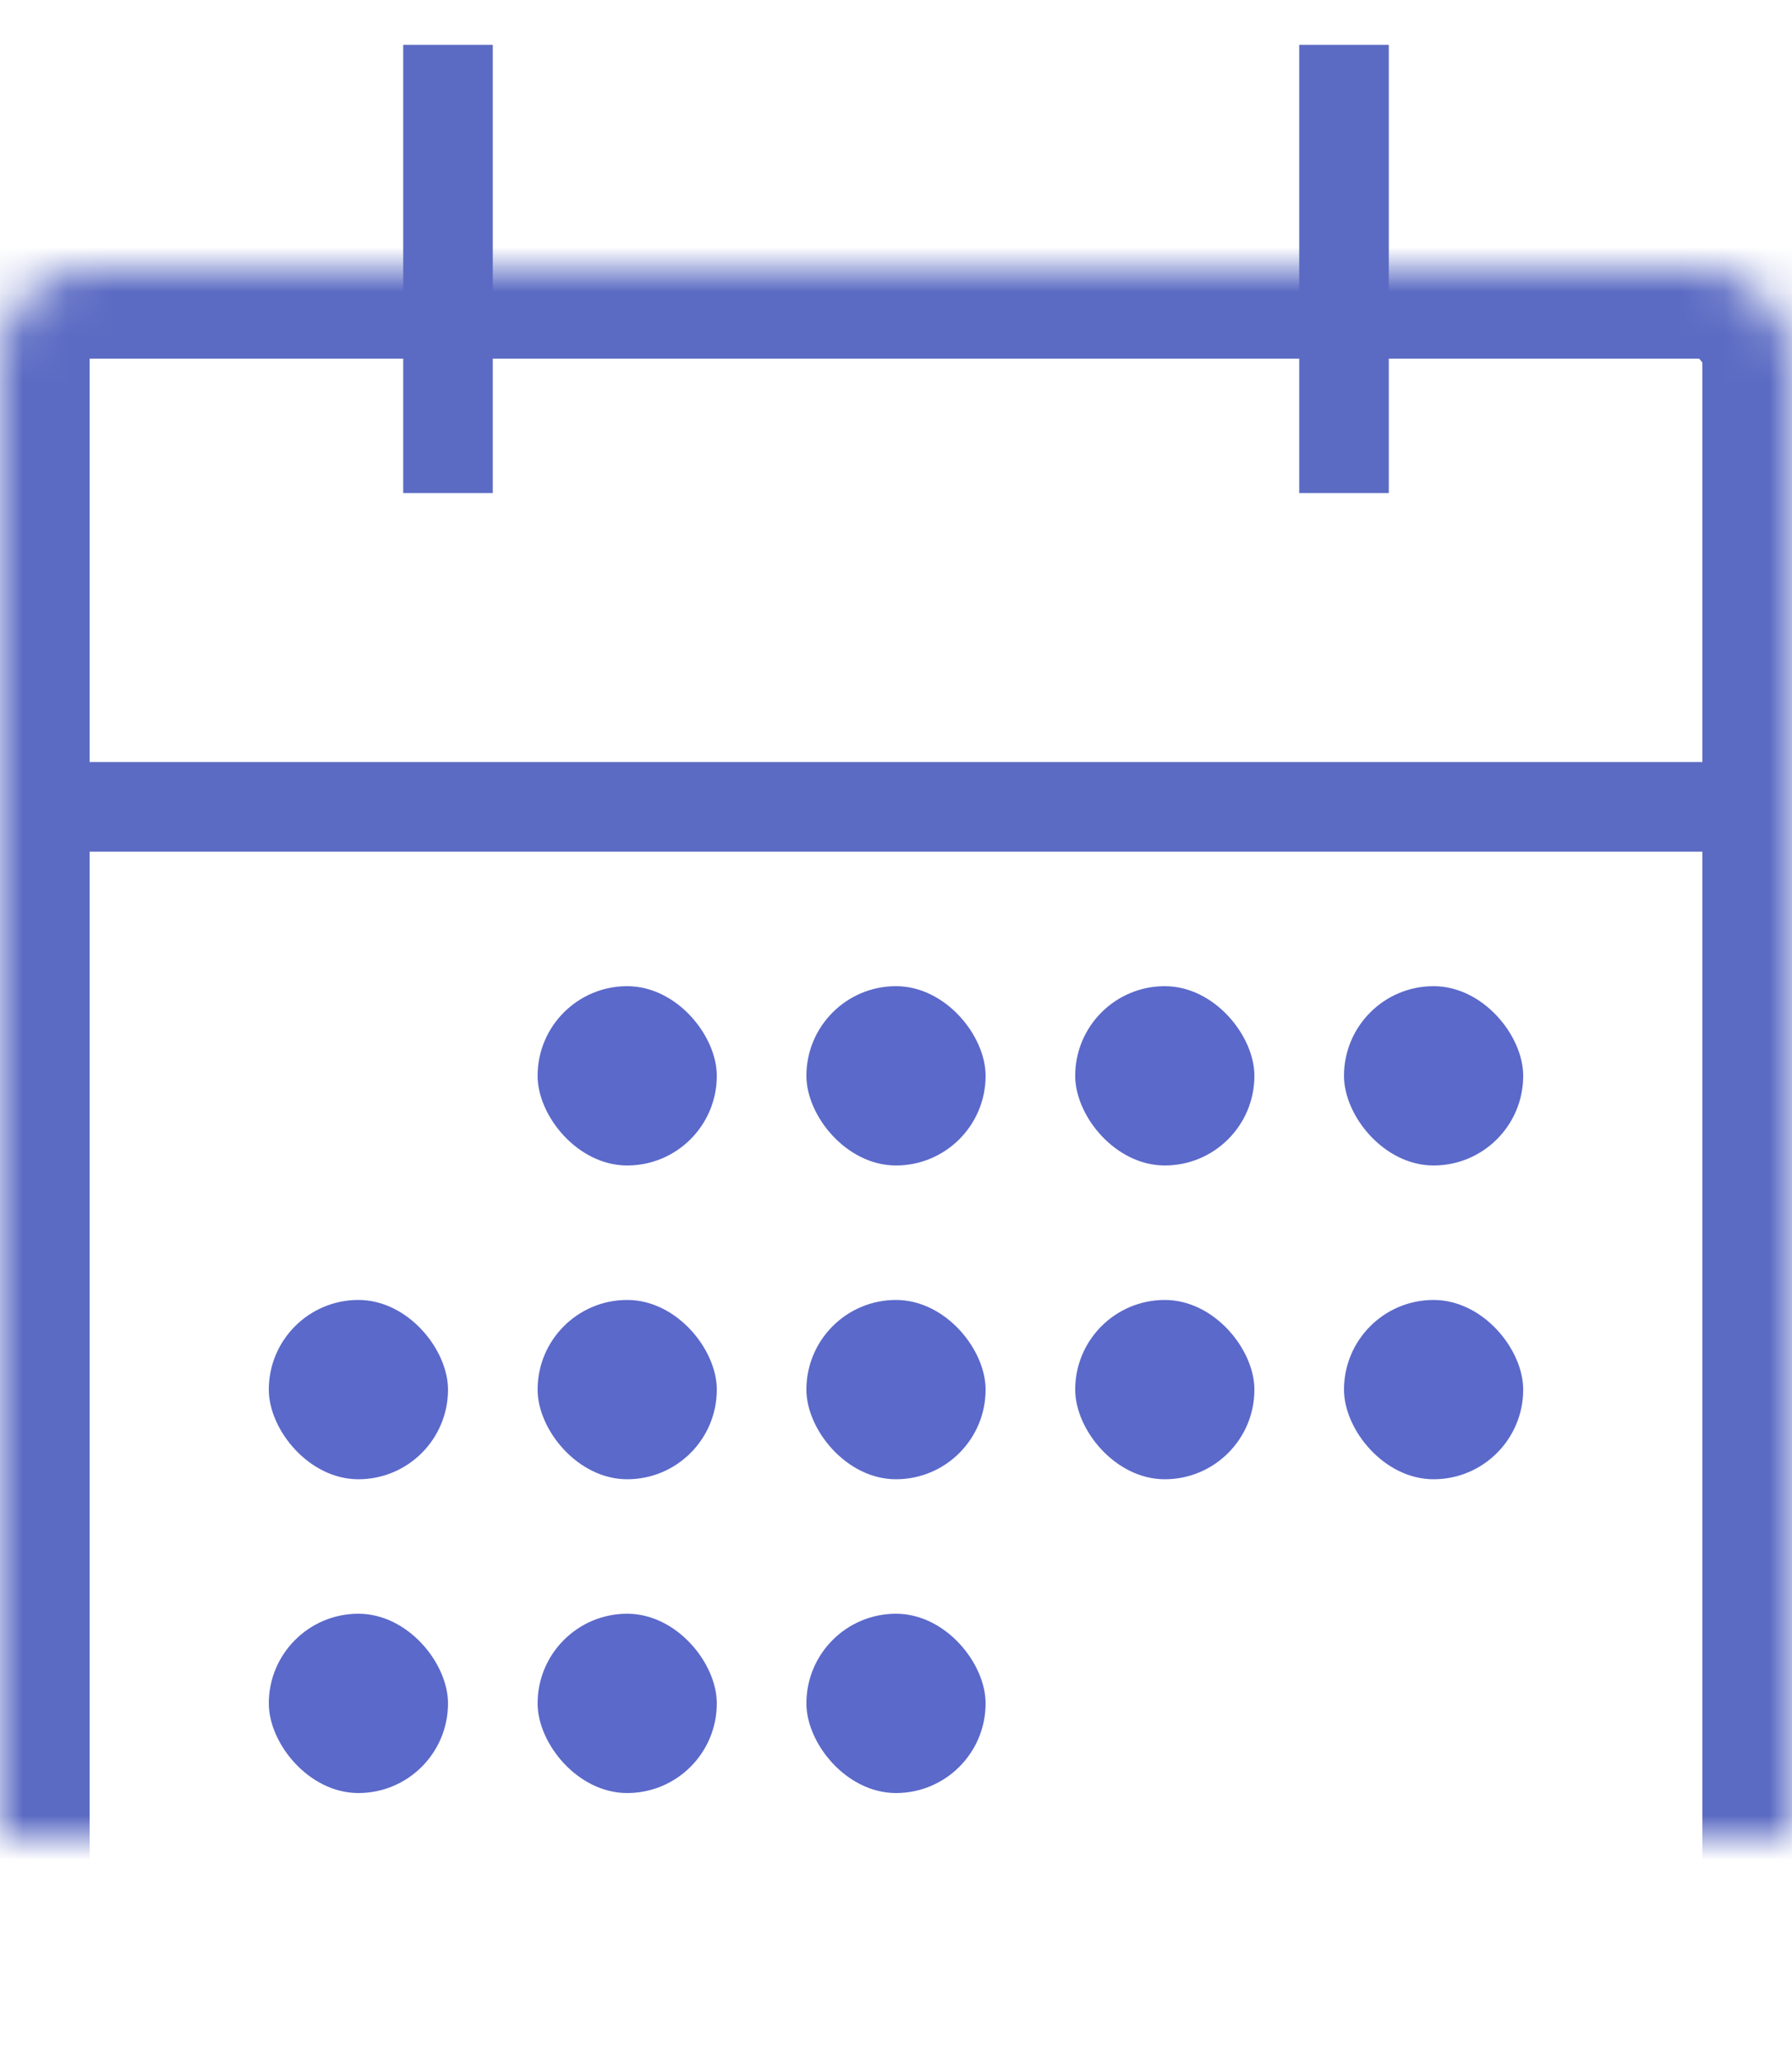 <?xml version="1.0" encoding="UTF-8" standalone="no"?>
<svg width="40px" height="46px" viewBox="0 0 40 46" version="1.1" xmlns="http://www.w3.org/2000/svg" xmlns:xlink="http://www.w3.org/1999/xlink">
    <!-- Generator: Sketch 3.7 (28169) - http://www.bohemiancoding.com/sketch -->
    <title>Event Icon</title>
    <desc>Created with Sketch.</desc>
    <defs>
        <rect id="path-1" x="0" y="5" width="40" height="40" rx="2"></rect>
        <mask id="mask-2" maskContentUnits="userSpaceOnUse" maskUnits="objectBoundingBox" x="0" y="0" width="40" height="40" fill="white">
            <use xlink:href="#path-1"></use>
        </mask>
        <rect id="path-3" x="29" y="0" width="2" height="10"></rect>
        <mask id="mask-4" maskContentUnits="userSpaceOnUse" maskUnits="objectBoundingBox" x="-1" y="-1" width="4" height="12">
            <rect x="28" y="-1" width="4" height="12" fill="white"></rect>
            <use xlink:href="#path-3" fill="black"></use>
        </mask>
        <rect id="path-5" x="9" y="0" width="2" height="10"></rect>
        <mask id="mask-6" maskContentUnits="userSpaceOnUse" maskUnits="objectBoundingBox" x="-1" y="-1" width="4" height="12">
            <rect x="8" y="-1" width="4" height="12" fill="white"></rect>
            <use xlink:href="#path-5" fill="black"></use>
        </mask>
    </defs>
    <g id="Page-1" stroke="none" stroke-width="1" fill="none" fill-rule="evenodd">
        <g id="hp_1" transform="translate(-309, -631)">
            <g id="Event-Icon" transform="translate(309, 632)">
                <use id="Rectangle-138" stroke="#5B6BC3" mask="url(#mask-2)" stroke-width="4" xlink:href="#path-1"></use>
                <path d="M1.5,17 L37.79,17" id="Line" stroke="#5B6BC3" stroke-width="2" stroke-linecap="square"></path>
                <g id="Rectangle-139">
                    <use fill="#5B6BC3" fill-rule="evenodd" xlink:href="#path-3"></use>
                    <use stroke="#E7E7E9" mask="url(#mask-4)" stroke-width="2" xlink:href="#path-3"></use>
                </g>
                <g id="Rectangle-139-Copy">
                    <use fill="#5B6BC3" fill-rule="evenodd" xlink:href="#path-5"></use>
                    <use stroke="#E7E7E9" mask="url(#mask-6)" stroke-width="2" xlink:href="#path-5"></use>
                </g>
                <rect id="Rectangle-140-Copy" fill="#5B69CA" x="12" y="21" width="4" height="4" rx="100"></rect>
                <rect id="Rectangle-140-Copy-2" fill="#5B69CA" x="18" y="21" width="4" height="4" rx="100"></rect>
                <rect id="Rectangle-140-Copy-3" fill="#5B69CA" x="24" y="21" width="4" height="4" rx="100"></rect>
                <rect id="Rectangle-140-Copy-4" fill="#5B69CA" x="30" y="21" width="4" height="4" rx="100"></rect>
                <rect id="Rectangle-140-Copy-9" fill="#5B69CA" x="6" y="28" width="4" height="4" rx="100"></rect>
                <rect id="Rectangle-140-Copy-8" fill="#5B69CA" x="12" y="28" width="4" height="4" rx="100"></rect>
                <rect id="Rectangle-140-Copy-7" fill="#5B69CA" x="18" y="28" width="4" height="4" rx="100"></rect>
                <rect id="Rectangle-140-Copy-6" fill="#5B69CA" x="24" y="28" width="4" height="4" rx="100"></rect>
                <rect id="Rectangle-140-Copy-5" fill="#5B69CA" x="30" y="28" width="4" height="4" rx="100"></rect>
                <rect id="Rectangle-140-Copy-14" fill="#5B69CA" x="6" y="35" width="4" height="4" rx="100"></rect>
                <rect id="Rectangle-140-Copy-13" fill="#5B69CA" x="12" y="35" width="4" height="4" rx="100"></rect>
                <rect id="Rectangle-140-Copy-12" fill="#5B69CA" x="18" y="35" width="4" height="4" rx="100"></rect>
            </g>
        </g>
    </g>
</svg>